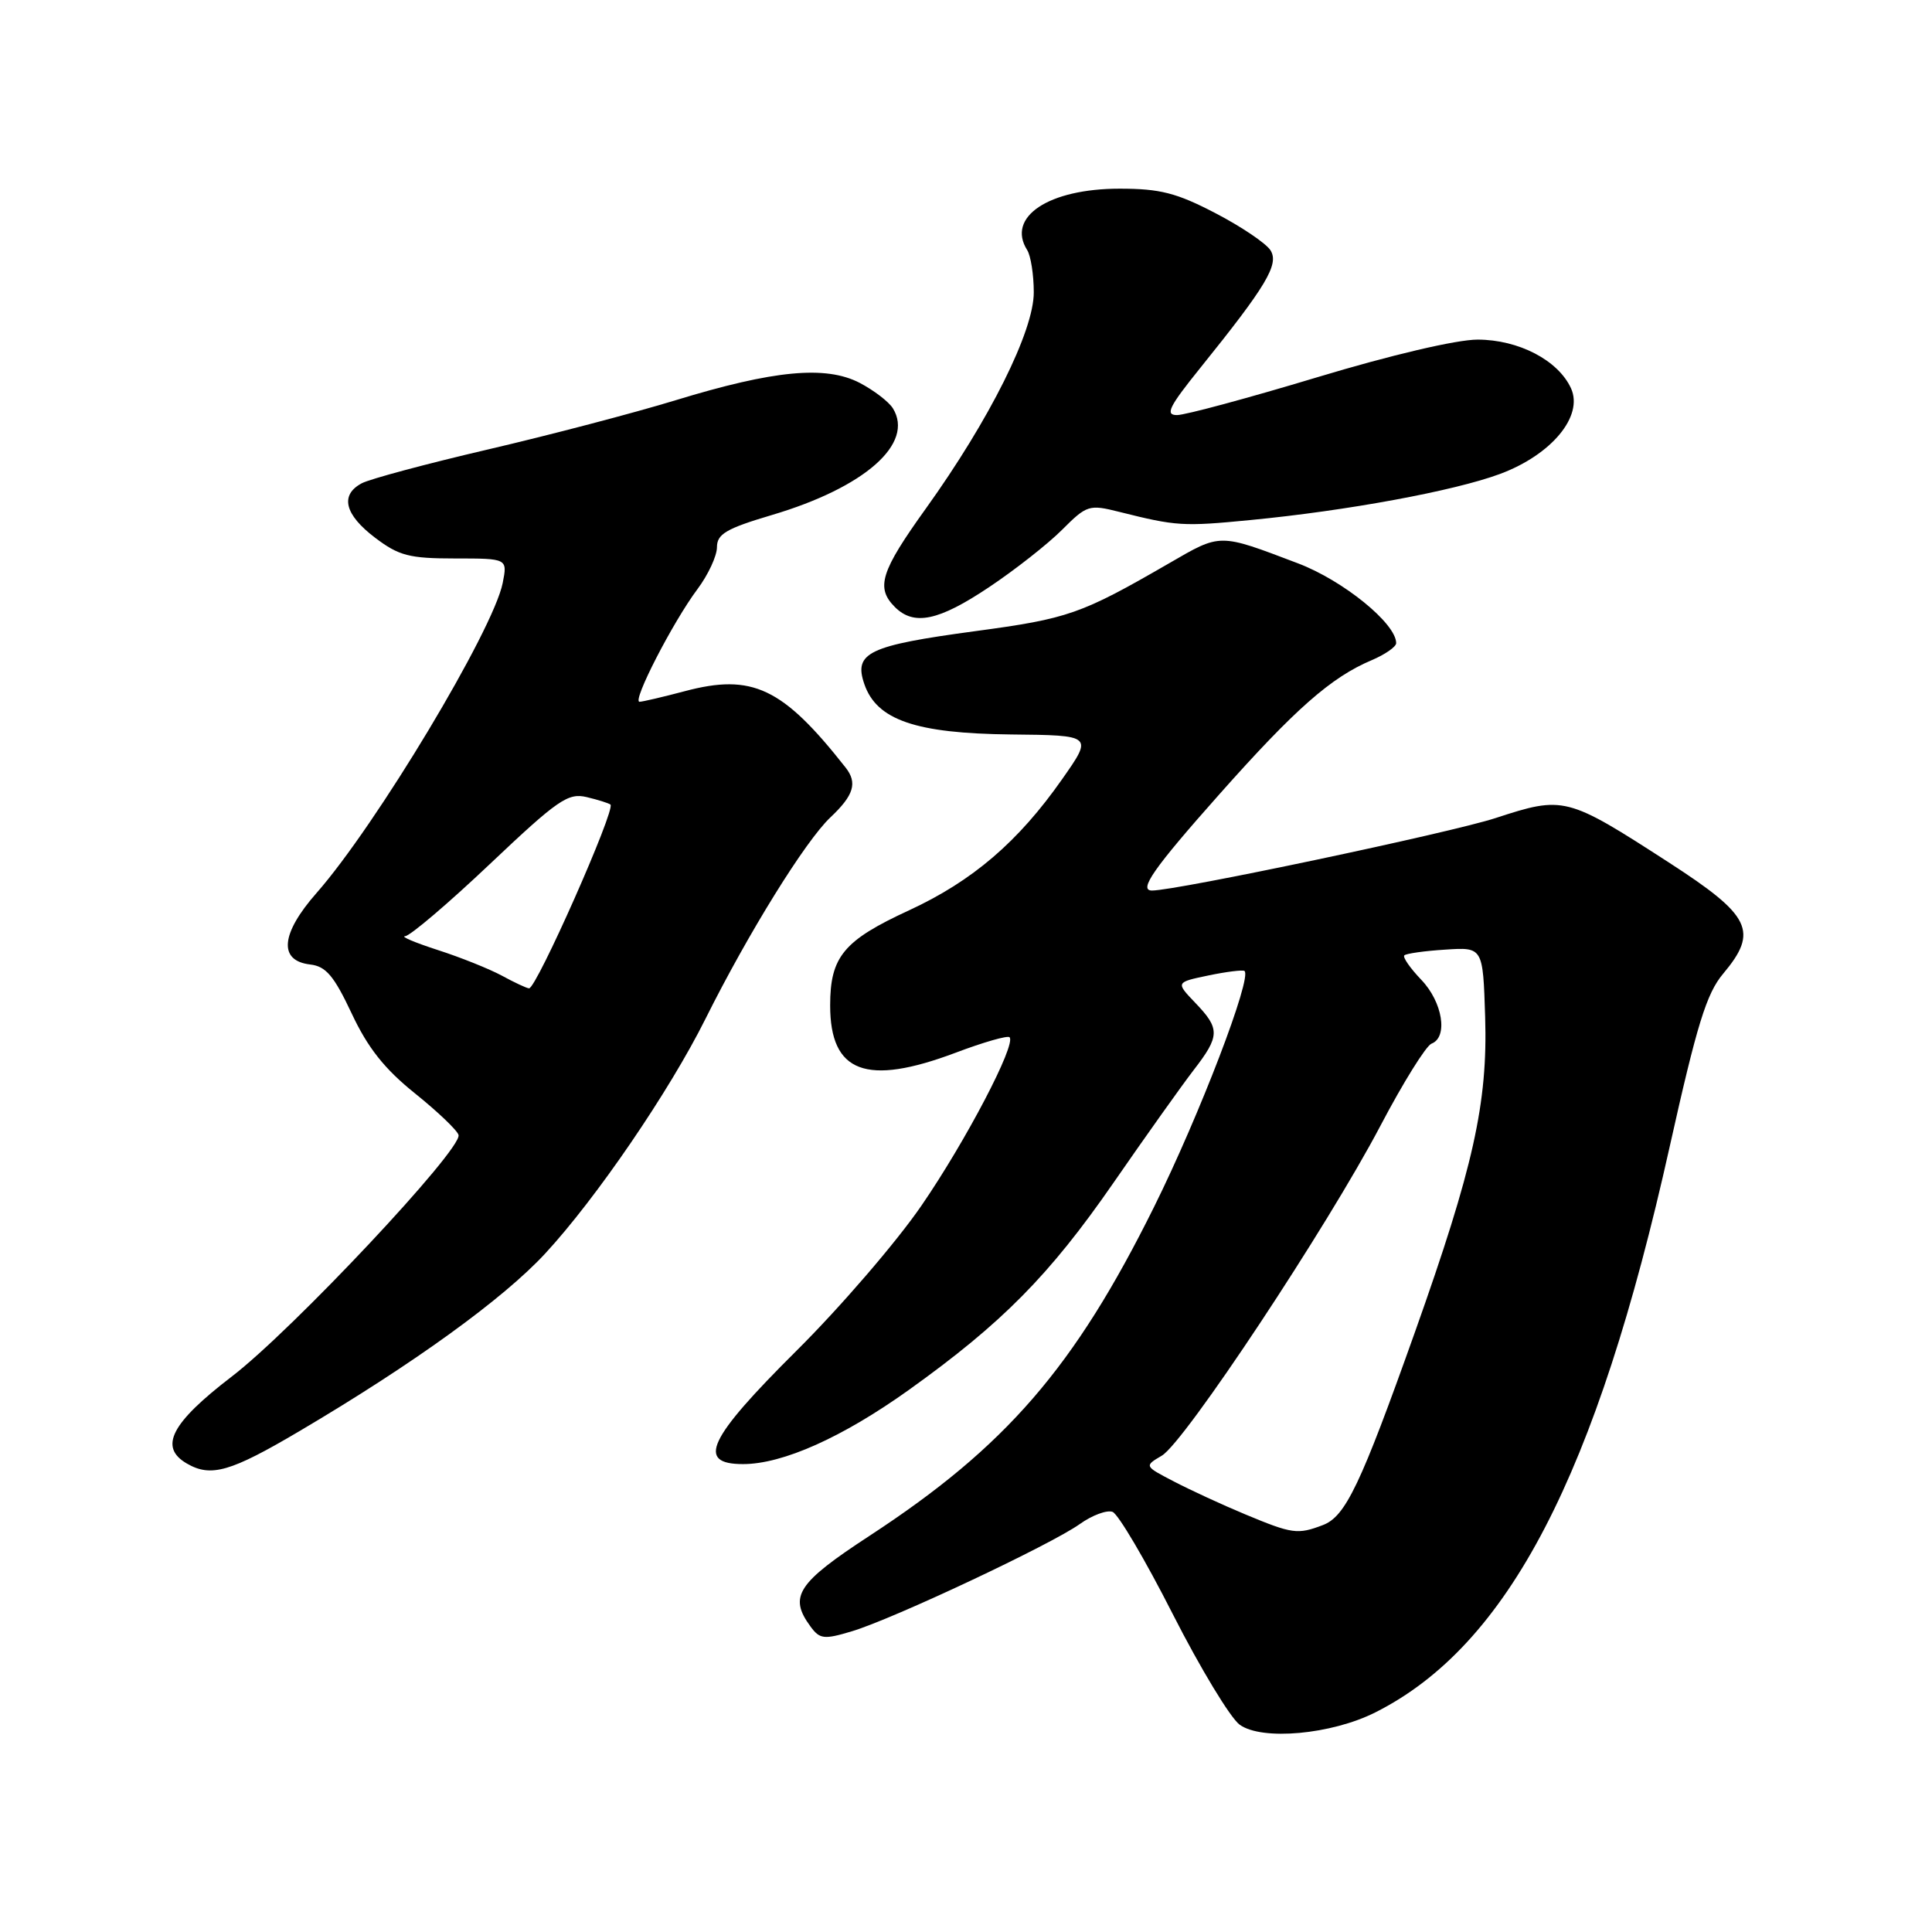 <?xml version="1.0" encoding="UTF-8" standalone="no"?>
<!DOCTYPE svg PUBLIC "-//W3C//DTD SVG 1.1//EN" "http://www.w3.org/Graphics/SVG/1.1/DTD/svg11.dtd" >
<svg xmlns="http://www.w3.org/2000/svg" xmlns:xlink="http://www.w3.org/1999/xlink" version="1.1" viewBox="0 0 256 256">
 <g >
 <path fill="currentColor"
d=" M 182.26 226.89 C 199.83 218.04 211.54 195.53 221.26 151.86 C 224.85 135.78 226.12 131.64 228.32 129.03 C 233.05 123.40 232.04 121.33 221.11 114.27 C 207.59 105.53 207.22 105.44 198.16 108.40 C 192.23 110.34 155.91 118.00 152.65 118.00 C 150.80 118.00 152.87 115.04 161.56 105.26 C 171.60 93.95 176.37 89.75 181.75 87.48 C 183.54 86.72 185.00 85.70 185.00 85.22 C 185.00 82.62 177.98 76.92 172.00 74.65 C 161.43 70.64 161.82 70.64 154.89 74.65 C 143.23 81.39 141.57 81.97 129.23 83.63 C 115.07 85.54 113.09 86.48 114.53 90.65 C 116.17 95.41 121.33 97.18 133.95 97.32 C 144.82 97.43 144.82 97.43 140.75 103.23 C 134.93 111.54 128.87 116.73 120.46 120.62 C 111.78 124.62 110.00 126.77 110.00 133.22 C 110.00 142.15 114.77 143.95 126.63 139.49 C 130.30 138.10 133.52 137.18 133.77 137.44 C 134.69 138.36 127.97 151.21 122.09 159.76 C 118.79 164.57 111.34 173.22 105.54 178.98 C 93.79 190.66 92.22 194.00 98.46 194.00 C 103.72 194.00 111.63 190.46 120.43 184.17 C 132.78 175.33 139.03 169.01 147.49 156.80 C 151.79 150.58 156.59 143.84 158.15 141.81 C 161.66 137.27 161.68 136.32 158.39 132.89 C 155.78 130.16 155.78 130.16 160.14 129.25 C 162.54 128.75 164.68 128.49 164.90 128.66 C 165.95 129.48 158.95 147.77 152.92 159.92 C 142.37 181.20 133.29 191.69 115.22 203.50 C 105.64 209.76 104.48 211.54 107.38 215.50 C 108.62 217.20 109.17 217.27 112.89 216.15 C 118.31 214.53 139.24 204.68 143.07 201.95 C 144.72 200.77 146.68 200.05 147.42 200.33 C 148.17 200.62 151.76 206.71 155.40 213.88 C 159.04 221.04 163.03 227.63 164.26 228.53 C 167.21 230.67 176.42 229.84 182.26 226.89 Z  M 39.70 189.62 C 54.81 180.70 66.67 172.12 72.23 166.11 C 78.98 158.82 88.70 144.59 93.48 135.00 C 99.14 123.66 106.72 111.43 110.04 108.30 C 113.14 105.38 113.64 103.73 112.05 101.71 C 103.71 91.11 99.69 89.20 90.72 91.59 C 87.85 92.35 85.16 92.98 84.74 92.99 C 83.71 93.00 89.18 82.38 92.42 78.06 C 93.84 76.16 95.00 73.66 95.00 72.51 C 95.00 70.76 96.23 70.04 102.25 68.25 C 114.58 64.60 121.20 58.77 118.31 54.10 C 117.76 53.22 115.78 51.71 113.91 50.73 C 109.40 48.40 102.54 49.05 89.50 53.04 C 84.00 54.72 72.83 57.65 64.68 59.55 C 56.53 61.45 48.99 63.47 47.93 64.04 C 45.02 65.59 45.66 68.19 49.70 71.25 C 52.85 73.64 54.23 74.00 60.29 74.00 C 67.25 74.00 67.25 74.00 66.61 77.25 C 65.37 83.49 49.83 109.37 41.94 118.33 C 37.19 123.73 36.87 127.31 41.10 127.80 C 43.19 128.04 44.25 129.30 46.60 134.29 C 48.73 138.84 50.95 141.64 55.00 144.89 C 58.02 147.32 60.62 149.80 60.76 150.40 C 61.22 152.31 38.74 176.25 30.71 182.40 C 22.67 188.56 21.02 191.75 24.75 193.92 C 27.95 195.78 30.53 195.04 39.70 189.62 Z  M 131.03 77.82 C 134.48 75.52 138.84 72.09 140.72 70.21 C 144.02 66.91 144.31 66.82 148.33 67.83 C 155.87 69.72 156.75 69.78 165.67 68.91 C 178.47 67.68 192.71 65.05 198.76 62.80 C 205.59 60.26 209.84 55.14 208.17 51.46 C 206.47 47.74 201.24 45.01 195.79 45.00 C 193.00 45.00 184.30 47.04 174.50 50.00 C 165.38 52.75 157.04 55.00 155.96 55.00 C 154.35 55.00 154.89 53.91 159.02 48.78 C 167.81 37.87 169.51 35.03 168.35 33.17 C 167.77 32.25 164.50 30.04 161.06 28.25 C 155.90 25.56 153.71 25.00 148.36 25.00 C 138.96 25.00 133.32 28.74 136.11 33.14 C 136.58 33.89 136.98 36.40 136.98 38.73 C 137.00 43.85 131.13 55.61 122.67 67.40 C 116.69 75.73 116.02 77.87 118.57 80.43 C 121.10 82.96 124.36 82.28 131.03 77.82 Z  M 165.00 200.66 C 161.97 199.40 157.73 197.44 155.56 196.31 C 151.61 194.26 151.61 194.26 153.95 192.88 C 156.97 191.10 175.90 162.52 182.93 149.14 C 185.92 143.45 188.96 138.57 189.68 138.29 C 191.91 137.44 191.16 132.77 188.32 129.82 C 186.85 128.28 185.84 126.83 186.08 126.59 C 186.32 126.35 188.76 126.00 191.51 125.83 C 196.50 125.50 196.50 125.50 196.79 134.75 C 197.14 146.17 195.25 154.66 187.49 176.50 C 180.27 196.79 178.29 200.94 175.29 202.08 C 171.93 203.36 171.24 203.26 165.00 200.66 Z  M 66.50 129.28 C 64.85 128.39 61.02 126.85 58.00 125.88 C 54.98 124.90 53.03 124.08 53.68 124.05 C 54.33 124.02 59.39 119.72 64.92 114.48 C 73.92 105.96 75.27 105.03 77.74 105.62 C 79.26 105.98 80.67 106.43 80.89 106.61 C 81.61 107.23 71.07 131.02 70.10 130.96 C 69.77 130.94 68.15 130.18 66.50 129.28 Z "/>
</g>
</svg>